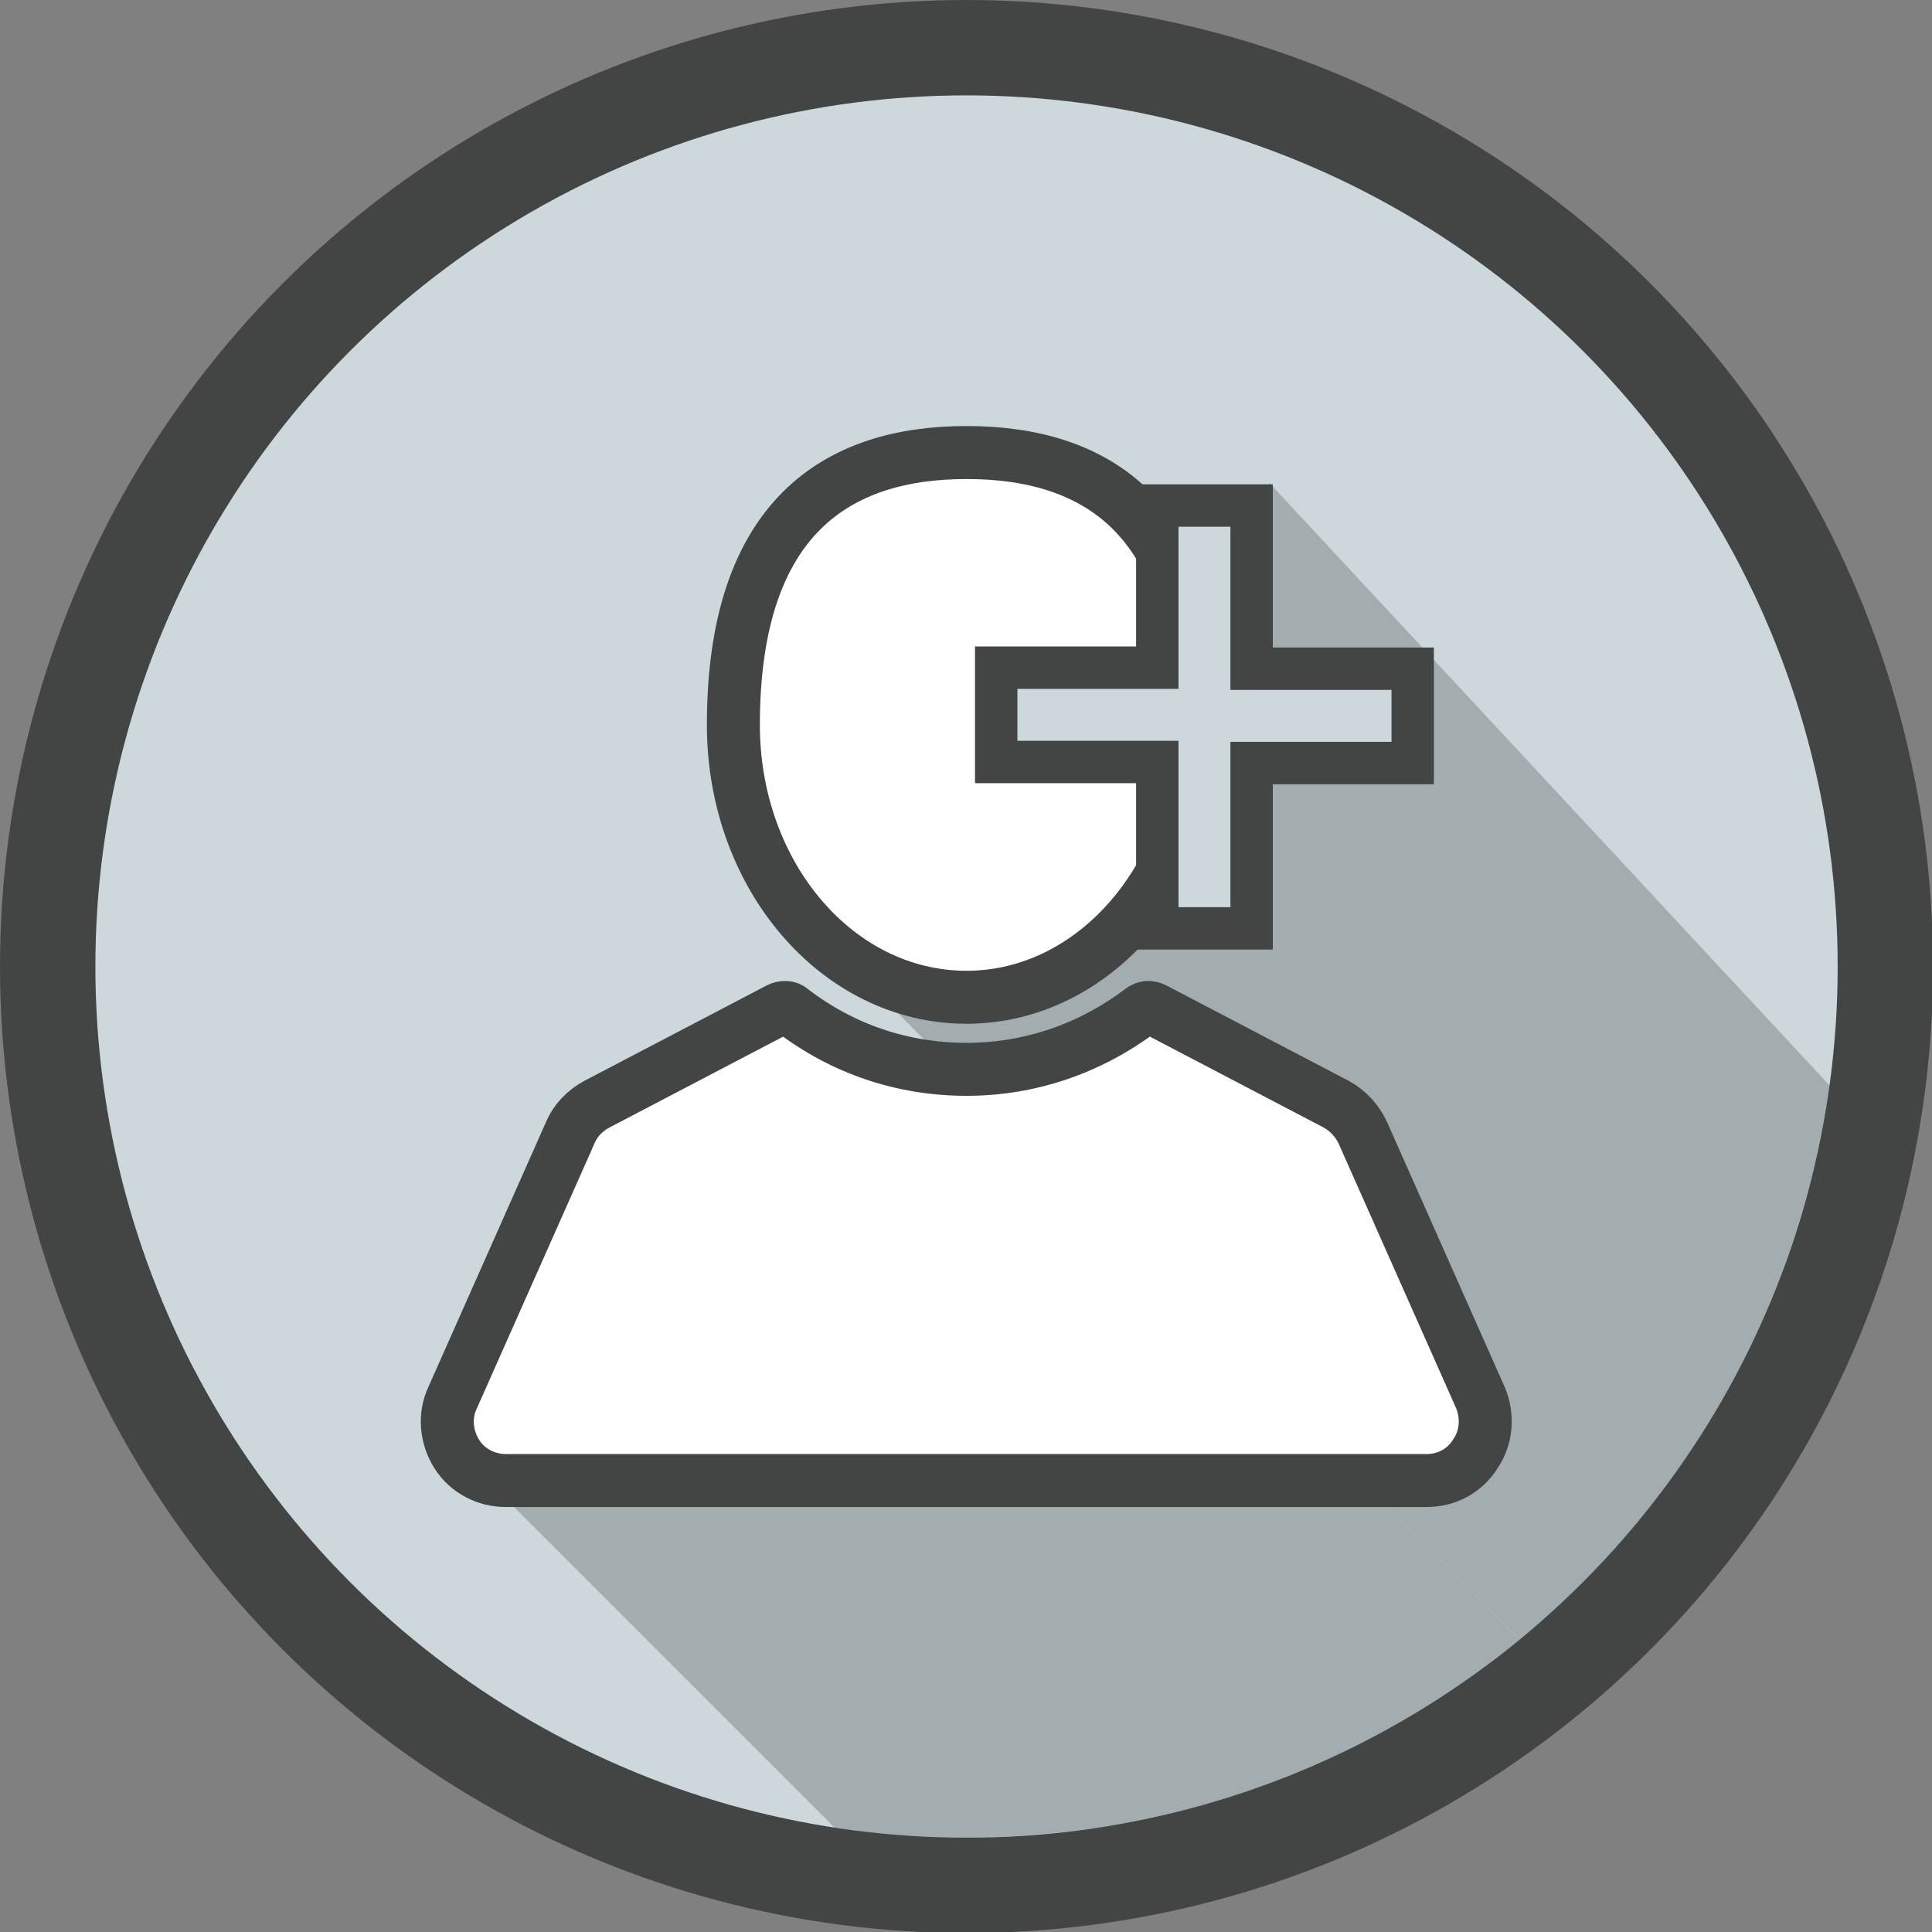 <?xml version="1.0" encoding="utf-8"?>
<!-- Generator: Adobe Illustrator 19.0.0, SVG Export Plug-In . SVG Version: 6.00 Build 0)  -->
<svg version="1.1" id="Layer_1" xmlns="http://www.w3.org/2000/svg" xmlns:xlink="http://www.w3.org/1999/xlink" x="0px" y="0px"
	 viewBox="0 0 182.3 182.3" style="enable-background:new 0 0 182.3 182.3;" xml:space="preserve">
<rect x="0" y="0" width="182.3" height="182.3" fill="#808080" stroke="none"/>
<style type="text/css">
	.st0{fill:#CCD8DB;stroke:#434545;stroke-width:9;stroke-miterlimit:10;}
	.st1{opacity:0.3;}
	.st2{fill:#434545;}
	.st3{fill:#FFFFFF;stroke:#434545;stroke-width:5;stroke-miterlimit:10;}
	.st4{fill:#CCD8DB;stroke:#434545;stroke-width:4;stroke-miterlimit:10;}
</style>
<g id="XMLID_95_">
	<circle id="XMLID_184_" class="st0" cx="91.2" cy="91.2" r="86.7"/>
	<g id="XMLID_99_" class="st1">
		<path id="XMLID_181_" class="st2" d="M143.4,154.7l-40.2-40.5l-58.7,24l34.3,34.3c2.4,0.2,5.7,1,8.2,1
			C116.7,173.6,131,164.7,143.4,154.7z"/>
		<path id="XMLID_157_" class="st2" d="M119.8,45.6L75.6,86.4l67.8,68.3c16.9-13.7,25.8-31.5,29.4-52.1L119.8,45.6z"/>
	</g>
	<path id="XMLID_98_" class="st3" d="M91.2,94.1c12.1,0,22-11.5,22-25.7c0-19.7-9.8-25.7-22-25.7c-12.1,0-22,6-22,25.7
		C69.2,82.6,79,94.1,91.2,94.1z"/>
	<path id="XMLID_97_" class="st3" d="M139.7,131.9l-11.1-25c-0.5-1.1-1.4-2.1-2.5-2.7l-17.2-9c-0.4-0.2-0.8-0.2-1.2,0.1
		c-4.9,3.7-10.6,5.6-16.5,5.6c-6,0-11.7-1.9-16.5-5.6c-0.3-0.3-0.8-0.3-1.2-0.1l-17.2,9c-1.1,0.6-2,1.5-2.5,2.7l-11.1,25
		c-0.8,1.7-0.6,3.7,0.4,5.3c1,1.6,2.8,2.5,4.6,2.5h86.9c1.9,0,3.6-0.9,4.6-2.5C140.3,135.6,140.4,133.6,139.7,131.9z"/>
	<g id="XMLID_454_">
		<path id="XMLID_455_" class="st4" d="M118.1,63.1h15.2v8.9h-15.2v15.6h-8.9V71.9H94v-8.9h15.2V47.7h8.9V63.1z"/>
	</g>
</g>
</svg>

